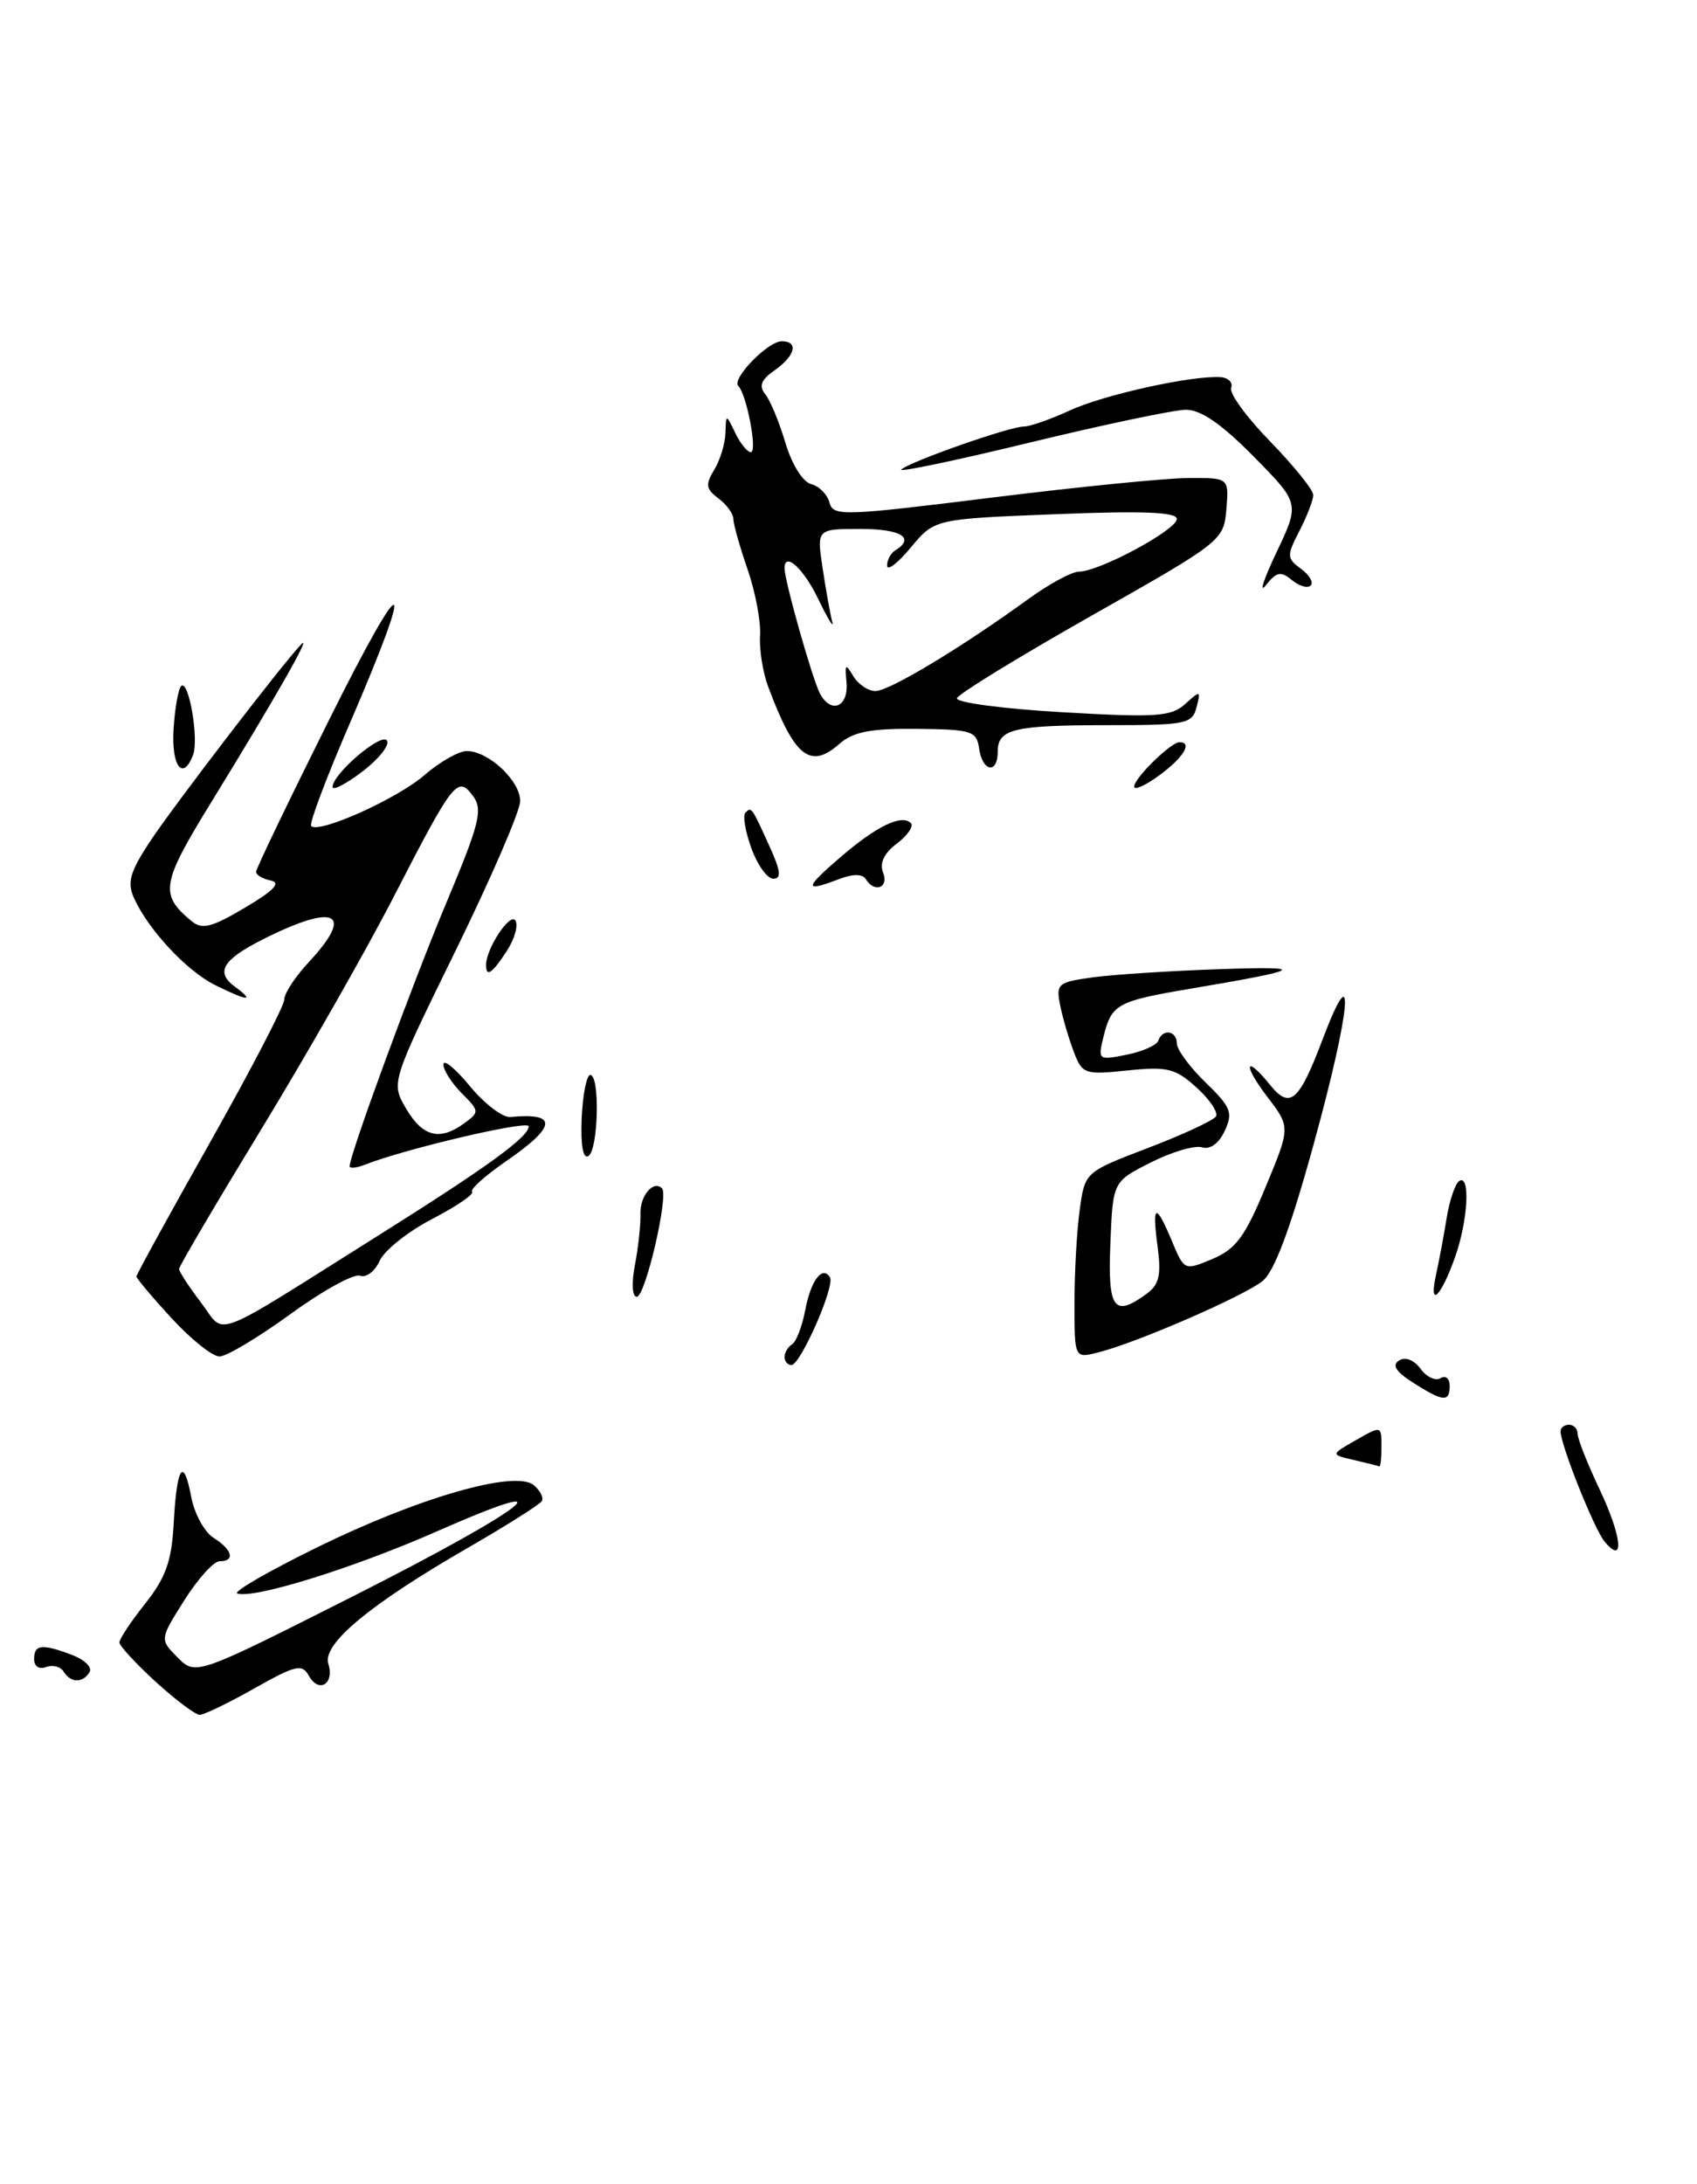 <?xml version="1.0" encoding="UTF-8" standalone="no"?>
<!DOCTYPE svg PUBLIC "-//W3C//DTD SVG 1.1//EN" "http://www.w3.org/Graphics/SVG/1.1/DTD/svg11.dtd" >
<svg xmlns="http://www.w3.org/2000/svg" xmlns:xlink="http://www.w3.org/1999/xlink" version="1.1" viewBox="0 0 199 256">
 <g >
 <path fill="currentColor"
d=" M 18.25 197.12 C 15.91 194.98 14.00 192.91 14.00 192.51 C 14.00 192.11 15.36 190.06 17.03 187.96 C 19.44 184.92 20.13 182.98 20.37 178.56 C 20.73 171.84 21.52 170.65 22.43 175.48 C 22.80 177.44 23.98 179.59 25.05 180.26 C 27.26 181.65 27.61 183.00 25.75 183.00 C 25.06 183.00 23.20 185.06 21.61 187.58 C 18.72 192.16 18.72 192.16 20.84 194.29 C 22.97 196.41 22.97 196.41 41.68 186.96 C 61.77 176.81 67.47 172.35 51.20 179.51 C 41.48 183.79 29.78 187.43 27.83 186.78 C 27.28 186.59 31.49 184.17 37.17 181.38 C 49.11 175.52 60.42 172.27 62.59 174.08 C 63.35 174.71 63.78 175.55 63.53 175.96 C 63.28 176.36 59.35 178.84 54.79 181.47 C 43.35 188.07 37.77 192.71 38.50 195.01 C 39.25 197.38 37.39 198.53 36.22 196.42 C 35.42 194.99 34.68 195.17 29.83 197.90 C 26.81 199.61 23.92 201.00 23.42 201.00 C 22.91 201.00 20.59 199.25 18.25 197.12 Z  M 7.46 195.93 C 7.09 195.34 6.17 195.11 5.40 195.40 C 4.59 195.71 4.00 195.32 4.00 194.47 C 4.00 192.74 4.93 192.64 8.50 194.00 C 9.94 194.55 10.84 195.45 10.50 196.00 C 9.69 197.31 8.29 197.27 7.46 195.93 Z  M 188.16 180.69 C 186.94 179.22 183.00 169.35 183.00 167.76 C 183.00 167.34 183.45 167.00 184.00 167.00 C 184.55 167.00 185.00 167.48 185.00 168.06 C 185.00 168.65 186.16 171.58 187.58 174.58 C 190.21 180.13 190.53 183.55 188.16 180.69 Z  M 158.76 171.13 C 156.02 170.50 156.02 170.50 159.01 168.80 C 161.98 167.10 162.00 167.11 162.00 169.55 C 162.00 170.90 161.89 171.95 161.75 171.88 C 161.61 171.82 160.27 171.48 158.76 171.13 Z  M 165.66 162.04 C 163.67 160.76 163.20 160.00 164.07 159.46 C 164.80 159.01 165.83 159.41 166.59 160.45 C 167.29 161.41 168.35 161.90 168.93 161.54 C 169.52 161.18 170.00 161.58 170.00 162.44 C 170.00 164.39 169.23 164.32 165.66 162.04 Z  M 92.00 159.06 C 92.00 158.54 92.40 157.87 92.89 157.57 C 93.37 157.27 94.07 155.46 94.43 153.55 C 95.08 150.08 96.45 148.28 97.33 149.73 C 97.93 150.74 93.87 160.00 92.81 160.00 C 92.37 160.00 92.00 159.58 92.00 159.06 Z  M 20.13 154.52 C 17.86 152.06 16.00 149.85 16.00 149.62 C 16.00 149.39 19.90 142.29 24.66 133.85 C 29.42 125.41 33.32 117.90 33.33 117.18 C 33.33 116.45 34.61 114.49 36.17 112.82 C 41.66 106.94 39.39 105.79 30.82 110.11 C 26.10 112.49 25.23 113.96 27.54 115.65 C 29.99 117.44 29.03 117.36 25.20 115.45 C 21.89 113.80 17.42 109.01 15.73 105.30 C 14.89 103.46 15.22 102.26 17.50 98.77 C 20.16 94.70 33.27 77.61 35.35 75.50 C 36.62 74.21 32.16 82.01 24.86 93.89 C 18.90 103.56 18.68 104.83 22.43 107.94 C 23.70 109.00 24.77 108.73 28.73 106.39 C 32.12 104.38 32.99 103.47 31.75 103.21 C 30.79 103.01 30.01 102.55 30.03 102.18 C 30.04 101.80 33.87 93.85 38.53 84.50 C 47.66 66.18 48.95 66.41 40.96 84.93 C 38.24 91.22 36.23 96.57 36.49 96.82 C 37.41 97.75 46.57 93.63 49.78 90.85 C 51.59 89.28 53.84 88.01 54.78 88.03 C 57.34 88.08 61.00 91.53 61.00 93.90 C 61.00 95.04 57.59 102.93 53.42 111.44 C 45.84 126.91 45.84 126.91 47.63 129.96 C 49.58 133.26 51.58 133.76 54.46 131.65 C 56.24 130.35 56.23 130.23 54.15 128.15 C 52.97 126.97 52.00 125.45 52.00 124.77 C 52.00 124.10 53.40 125.24 55.11 127.32 C 56.82 129.39 58.96 131.02 59.86 130.93 C 65.43 130.39 65.29 132.01 59.43 136.05 C 56.92 137.78 55.08 139.42 55.36 139.69 C 55.63 139.97 53.53 141.40 50.68 142.88 C 47.83 144.36 45.05 146.58 44.51 147.80 C 43.96 149.03 42.93 149.80 42.22 149.53 C 41.51 149.26 37.84 151.28 34.07 154.02 C 30.30 156.76 26.55 159.00 25.74 159.00 C 24.92 159.00 22.40 156.99 20.13 154.52 Z  M 44.50 144.73 C 57.16 136.78 62.00 133.26 62.00 132.02 C 62.00 131.26 47.64 134.62 42.75 136.53 C 41.79 136.91 41.00 136.98 41.00 136.70 C 41.00 135.36 48.36 115.31 52.34 105.82 C 56.24 96.53 56.64 94.90 55.48 93.32 C 53.67 90.87 53.20 91.46 46.23 105.00 C 42.98 111.33 35.97 123.62 30.66 132.33 C 25.35 141.04 21.00 148.42 21.00 148.74 C 21.00 149.05 22.16 150.83 23.58 152.69 C 26.54 156.58 24.26 157.45 44.50 144.73 Z  M 126.00 152.75 C 126.00 149.19 126.27 144.28 126.61 141.83 C 127.22 137.38 127.22 137.38 134.64 134.55 C 138.72 132.99 142.30 131.33 142.59 130.86 C 142.88 130.39 141.85 128.86 140.31 127.47 C 137.83 125.22 136.88 124.99 132.23 125.47 C 127.18 126.00 126.91 125.90 125.91 123.26 C 125.33 121.74 124.61 119.30 124.32 117.83 C 123.81 115.32 124.05 115.12 128.14 114.56 C 130.54 114.23 137.22 113.80 143.00 113.60 C 153.57 113.24 152.97 113.63 139.48 115.91 C 131.03 117.34 130.36 117.71 129.43 121.41 C 128.72 124.26 128.76 124.30 132.10 123.63 C 133.97 123.26 135.65 122.51 135.83 121.98 C 136.32 120.54 138.00 120.79 138.00 122.30 C 138.00 123.02 139.52 125.08 141.37 126.88 C 144.36 129.77 144.61 130.42 143.62 132.55 C 142.93 134.03 141.90 134.78 140.96 134.48 C 140.12 134.22 137.42 135.01 134.96 136.25 C 130.50 138.50 130.50 138.50 130.21 145.75 C 129.89 153.46 130.62 154.46 134.46 151.65 C 135.93 150.58 136.19 149.45 135.75 146.15 C 135.07 141.09 135.52 140.91 137.43 145.48 C 138.87 148.94 138.89 148.95 142.19 147.56 C 144.92 146.42 146.01 144.94 148.41 139.14 C 151.33 132.12 151.33 132.12 148.61 128.56 C 145.71 124.76 145.99 123.53 148.93 127.16 C 151.28 130.06 152.32 129.16 155.12 121.77 C 159.00 111.52 158.44 118.13 154.08 134.00 C 151.33 144.00 149.46 149.01 148.06 150.15 C 145.86 151.93 133.25 157.41 128.75 158.53 C 126.00 159.22 126.00 159.22 126.00 152.75 Z  M 74.46 148.25 C 74.85 146.19 75.14 143.51 75.10 142.30 C 75.03 140.17 76.62 138.28 77.63 139.29 C 78.44 140.11 75.68 152.00 74.67 152.00 C 74.13 152.00 74.04 150.41 74.46 148.25 Z  M 168.38 149.50 C 168.74 147.85 169.32 144.80 169.65 142.73 C 169.99 140.65 170.66 138.71 171.13 138.42 C 172.43 137.62 172.15 142.99 170.67 147.23 C 169.02 151.96 167.52 153.46 168.38 149.50 Z  M 68.21 131.06 C 68.34 128.28 68.79 126.00 69.22 126.00 C 70.37 126.00 70.17 134.78 69.00 135.50 C 68.37 135.89 68.08 134.24 68.21 131.06 Z  M 57.00 113.11 C 57.00 111.19 59.82 106.91 60.44 107.90 C 60.79 108.47 60.34 110.08 59.43 111.47 C 57.69 114.13 57.00 114.59 57.00 113.11 Z  M 98.50 100.52 C 102.75 96.85 105.73 95.40 106.81 96.48 C 107.17 96.84 106.44 97.91 105.19 98.86 C 103.67 100.00 103.12 101.16 103.56 102.29 C 104.25 104.08 102.55 104.70 101.52 103.04 C 101.14 102.42 100.02 102.42 98.40 103.04 C 94.27 104.61 94.29 104.15 98.50 100.52 Z  M 88.11 99.43 C 87.40 97.46 87.08 95.58 87.41 95.26 C 88.12 94.54 88.13 94.55 90.26 99.25 C 91.55 102.08 91.65 103.00 90.68 103.00 C 89.98 103.00 88.82 101.39 88.11 99.43 Z  M 39.00 92.24 C 39.00 90.71 44.76 85.80 45.38 86.81 C 45.71 87.34 44.41 88.98 42.49 90.44 C 40.57 91.90 39.00 92.71 39.00 92.24 Z  M 133.00 92.20 C 133.00 91.21 137.30 87.00 138.31 87.00 C 139.87 87.00 138.81 88.76 136.00 90.84 C 134.35 92.06 133.00 92.67 133.00 92.20 Z  M 20.35 85.53 C 20.50 83.07 20.90 80.77 21.24 80.42 C 22.12 79.55 23.35 86.65 22.64 88.49 C 21.45 91.59 20.10 89.84 20.35 85.53 Z  M 114.82 87.75 C 114.52 85.67 113.97 85.50 107.50 85.43 C 102.06 85.38 100.03 85.78 98.41 87.21 C 95.00 90.21 93.15 88.72 90.07 80.46 C 89.45 78.80 89.02 76.10 89.13 74.46 C 89.23 72.83 88.57 69.35 87.66 66.72 C 86.75 64.08 86.00 61.43 86.00 60.83 C 86.00 60.22 85.21 59.14 84.25 58.42 C 82.78 57.33 82.70 56.80 83.75 55.07 C 84.44 53.95 85.03 52.01 85.07 50.76 C 85.14 48.50 85.14 48.50 86.22 50.75 C 86.82 51.99 87.64 53.00 88.05 53.00 C 88.85 53.00 87.56 46.23 86.58 45.24 C 85.75 44.42 90.05 40.00 91.67 40.00 C 93.68 40.00 93.26 41.70 90.84 43.40 C 89.24 44.52 88.96 45.25 89.74 46.21 C 90.32 46.92 91.38 49.48 92.10 51.90 C 92.85 54.43 94.13 56.48 95.11 56.74 C 96.05 56.98 97.02 57.96 97.27 58.91 C 97.69 60.53 98.85 60.49 116.11 58.35 C 126.22 57.09 136.66 56.05 139.31 56.03 C 144.12 56.00 144.12 56.00 143.81 59.70 C 143.50 63.35 143.32 63.50 128.01 72.16 C 119.50 76.98 112.39 81.33 112.22 81.84 C 112.05 82.34 117.58 83.08 124.51 83.48 C 135.61 84.12 137.34 84.01 138.99 82.51 C 140.77 80.90 140.83 80.92 140.31 82.91 C 139.81 84.85 139.07 85.00 129.97 85.00 C 118.84 85.00 117.00 85.44 117.00 88.11 C 117.00 90.77 115.21 90.47 114.82 87.75 Z  M 99.26 79.89 C 99.06 77.82 99.16 77.73 100.06 79.25 C 100.63 80.21 101.80 81.00 102.66 81.00 C 104.28 81.00 112.71 75.93 120.54 70.25 C 123.00 68.46 125.70 67.00 126.54 67.00 C 128.90 67.00 138.00 62.11 138.00 60.83 C 138.00 60.02 134.03 59.86 123.79 60.27 C 109.59 60.83 109.59 60.83 106.82 64.16 C 105.30 66.00 104.04 66.96 104.03 66.31 C 104.01 65.65 104.45 64.84 105.00 64.50 C 107.36 63.04 105.64 62.00 100.89 62.00 C 95.77 62.00 95.77 62.00 96.47 66.63 C 96.85 69.17 97.36 71.99 97.59 72.88 C 97.83 73.77 97.10 72.59 95.97 70.25 C 94.23 66.63 92.00 64.59 92.00 66.61 C 92.00 68.08 95.27 79.63 96.15 81.29 C 97.49 83.78 99.56 82.84 99.26 79.89 Z  M 149.69 64.74 C 152.42 58.99 152.42 58.99 146.99 53.49 C 143.21 49.66 140.80 48.01 139.03 48.03 C 137.64 48.05 129.38 49.78 120.69 51.89 C 111.99 54.00 105.24 55.41 105.69 55.03 C 106.81 54.06 118.40 50.00 120.04 50.00 C 120.77 50.00 123.20 49.15 125.43 48.12 C 129.41 46.27 139.87 43.97 143.15 44.21 C 144.06 44.28 144.61 44.85 144.37 45.47 C 144.13 46.10 146.20 48.93 148.97 51.77 C 151.74 54.62 154.00 57.43 154.00 58.02 C 154.00 58.61 153.27 60.51 152.38 62.23 C 150.87 65.15 150.88 65.44 152.56 66.67 C 153.55 67.39 154.06 68.27 153.70 68.63 C 153.34 68.99 152.35 68.70 151.49 67.99 C 150.20 66.92 149.69 67.02 148.44 68.60 C 147.62 69.65 148.18 67.91 149.69 64.74 Z "/>
</g>
</svg>